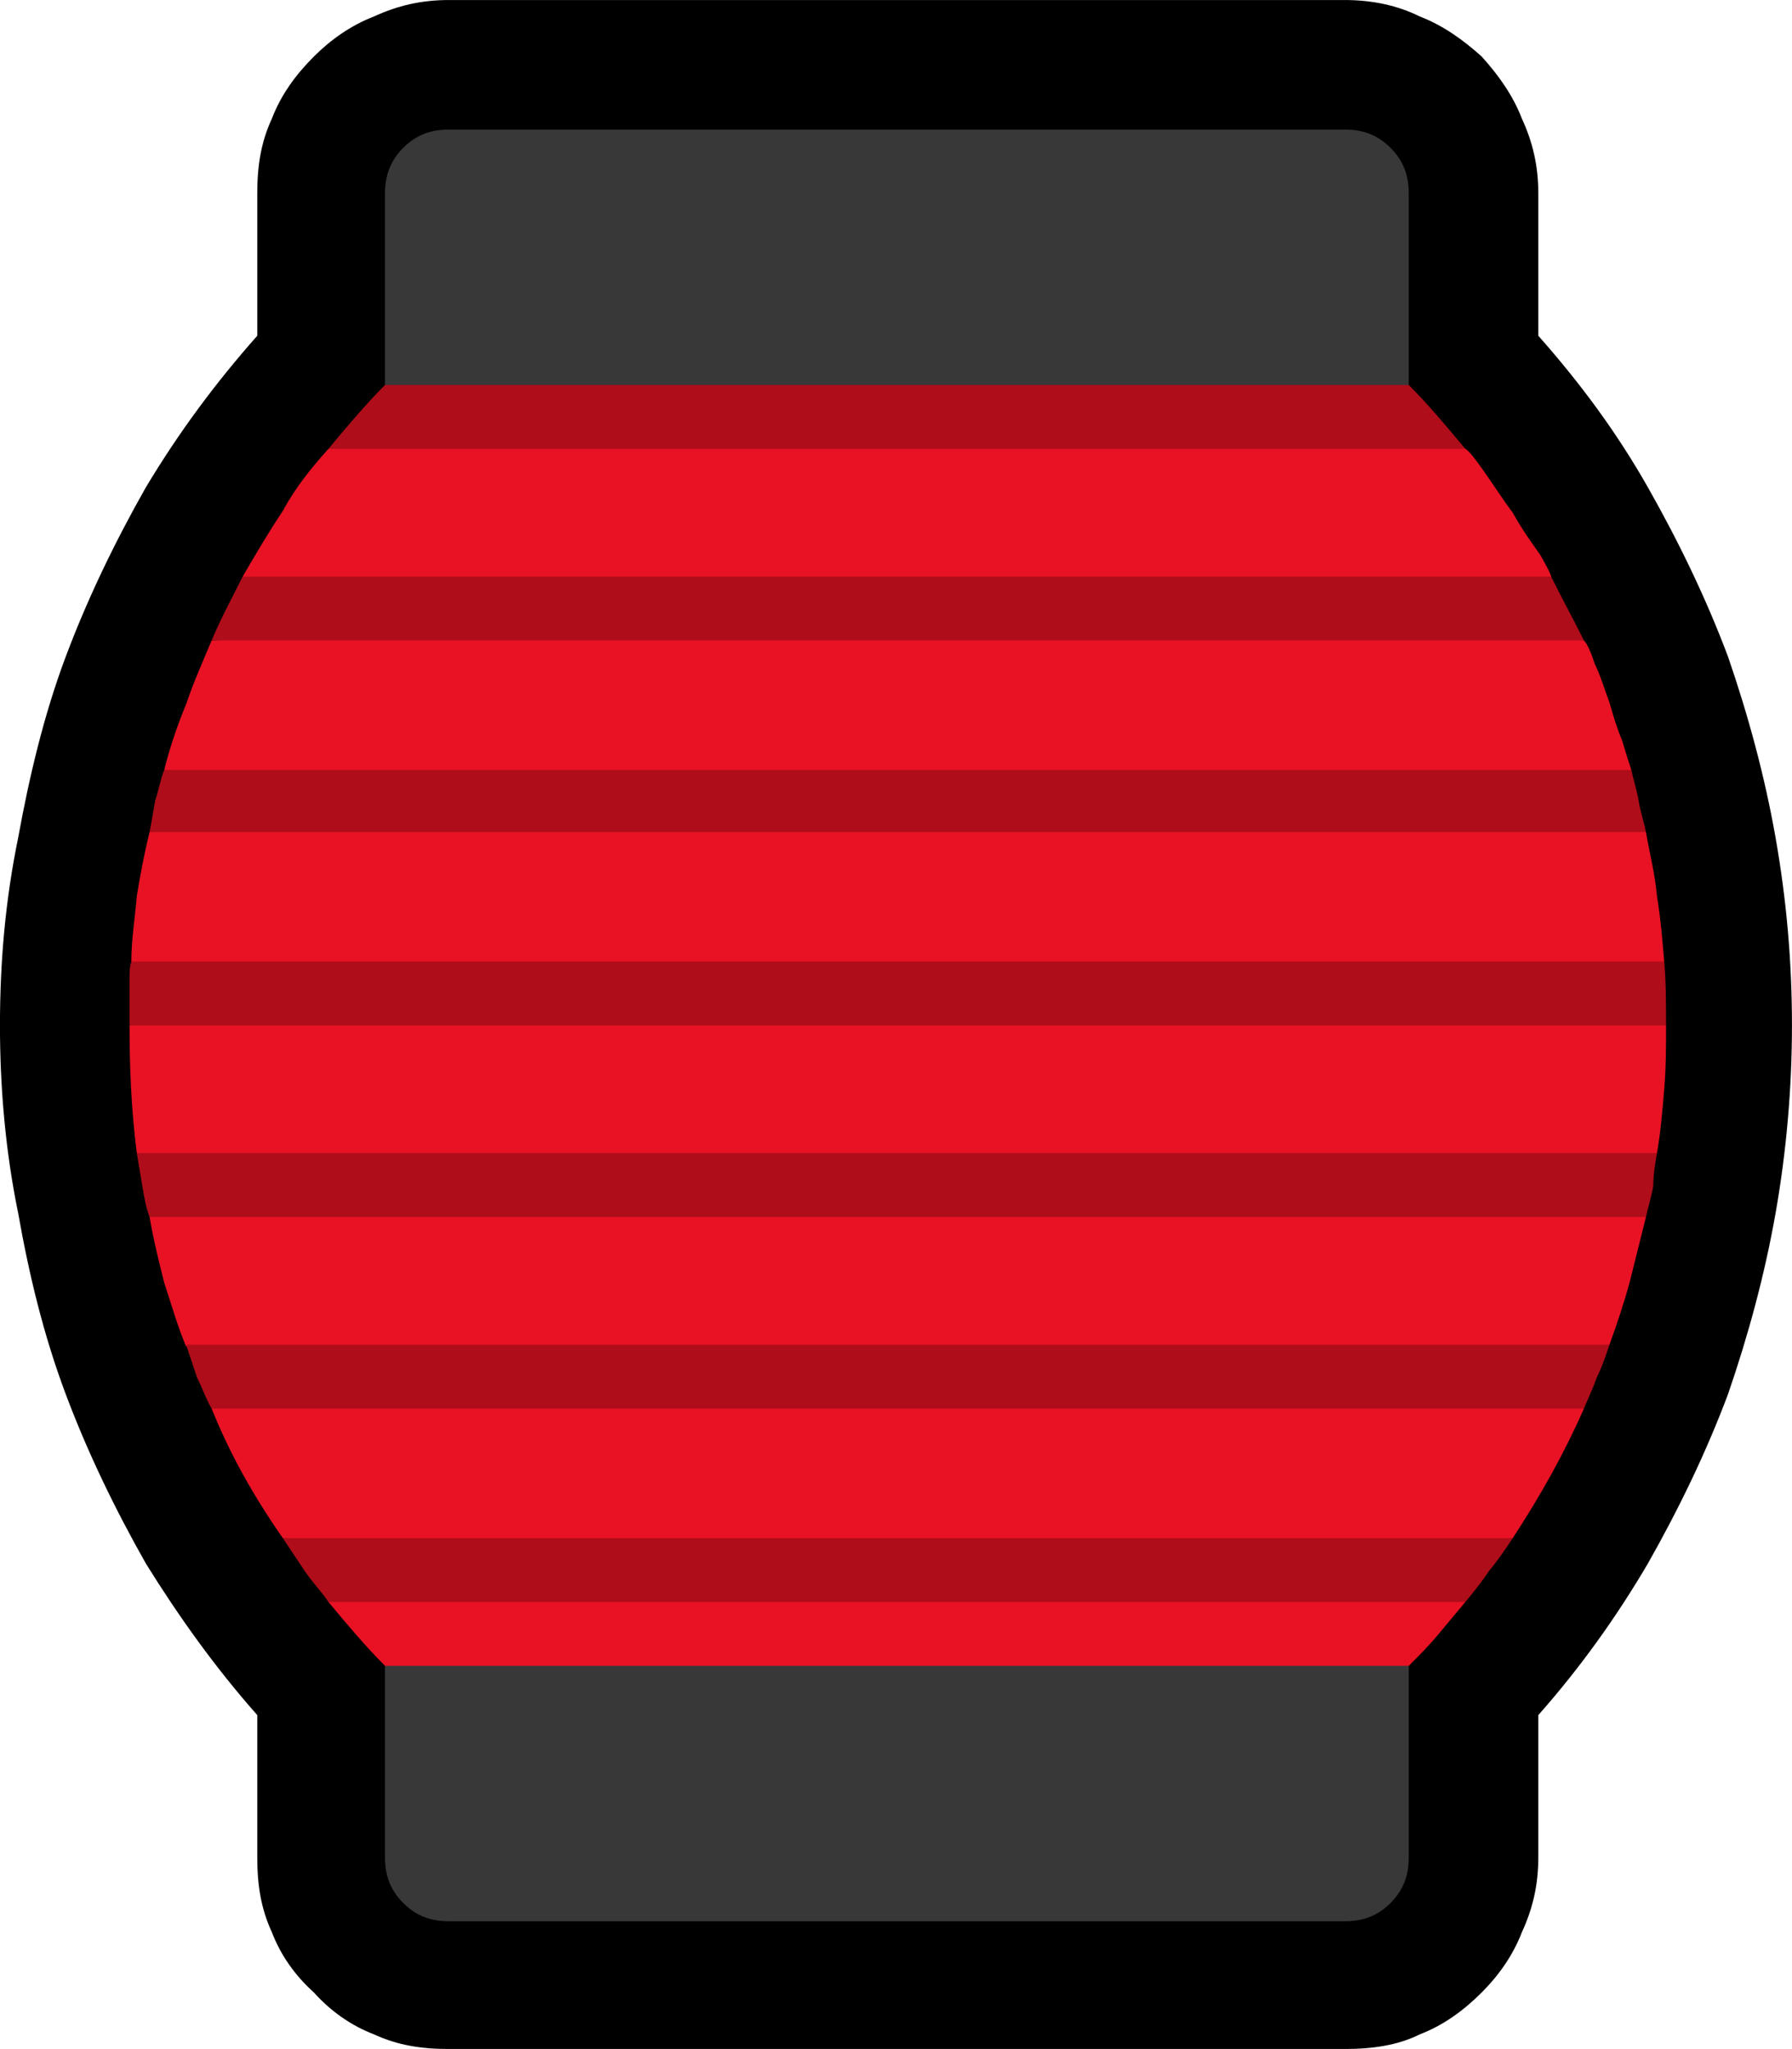 <?xml version="1.0" encoding="UTF-8" standalone="no"?>
<svg
   width="14.73"
   height="16.845"
   viewBox="0 0 14.73 16.845"
   version="1.1"
   xml:space="preserve"
   style="clip-rule:evenodd;fill-rule:evenodd;stroke-linejoin:round;stroke-miterlimit:2"
   id="svg20568"
   sodipodi:docname="emojis.svg"
   xmlns:inkscape="http://www.inkscape.org/namespaces/inkscape"
   xmlns:sodipodi="http://sodipodi.sourceforge.net/DTD/sodipodi-0.dtd"
   xmlns="http://www.w3.org/2000/svg"
   xmlns:svg="http://www.w3.org/2000/svg"><defs
     id="defs20572" /><sodipodi:namedview
     id="namedview20570"
     pagecolor="#505050"
     bordercolor="#eeeeee"
     borderopacity="1"
     inkscape:pageshadow="0"
     inkscape:pageopacity="0"
     inkscape:pagecheckerboard="0" /><g
     transform="matrix(0.24,0,0,0.24,-188.585,-800.308)"
     id="g20566"><g
       transform="matrix(62.5,0,0,62.5,777.957,3391.68)"
       id="g16020"><path
         d="M 0.371,0.21 C 0.356,0.21 0.343,0.208 0.33,0.202 0.317,0.197 0.306,0.189 0.297,0.179 0.287,0.17 0.279,0.159 0.274,0.146 0.268,0.133 0.266,0.12 0.266,0.105 V 0.027 C 0.243,0.001 0.223,-0.027 0.205,-0.056 0.188,-0.086 0.173,-0.117 0.161,-0.149 0.149,-0.181 0.141,-0.214 0.135,-0.248 0.128,-0.282 0.125,-0.317 0.125,-0.351 c 0,-0.035 0.003,-0.069 0.01,-0.103 0.006,-0.033 0.014,-0.067 0.026,-0.099 0.012,-0.032 0.027,-0.063 0.044,-0.093 0.018,-0.03 0.038,-0.057 0.061,-0.083 v -0.078 c 0,-0.015 0.002,-0.028 0.008,-0.041 0.005,-0.013 0.013,-0.024 0.023,-0.034 0.009,-0.009 0.02,-0.017 0.033,-0.022 0.013,-0.006 0.026,-0.009 0.041,-0.009 h 0.491 c 0.015,0 0.029,0.003 0.041,0.009 0.013,0.005 0.024,0.013 0.034,0.022 0.009,0.01 0.017,0.021 0.022,0.034 0.006,0.013 0.009,0.026 0.009,0.041 v 0.078 c 0.023,0.026 0.043,0.053 0.06,0.083 0.017,0.03 0.032,0.061 0.044,0.093 0.011,0.032 0.02,0.065 0.026,0.099 0.006,0.034 0.009,0.068 0.009,0.103 0,0.034 -0.003,0.069 -0.009,0.103 C 1.092,-0.214 1.083,-0.181 1.072,-0.149 1.06,-0.117 1.045,-0.086 1.028,-0.056 1.011,-0.027 0.991,0.001 0.968,0.027 V 0.105 C 0.968,0.12 0.965,0.133 0.959,0.146 0.954,0.159 0.946,0.17 0.937,0.179 0.927,0.189 0.916,0.197 0.903,0.202 0.891,0.208 0.877,0.21 0.862,0.21 Z"
         style="fill-rule:nonzero"
         id="path16012" /><path
         d="M 0.336,0.105 V 0 c 0.009,-0.007 0.02,-0.013 0.034,-0.019 0.015,-0.005 0.03,-0.01 0.047,-0.013 0.017,-0.004 0.035,-0.007 0.053,-0.01 0.019,-0.002 0.037,-0.004 0.055,-0.005 0.018,-0.002 0.035,-0.003 0.05,-0.003 0.016,-10e-4 0.03,-10e-4 0.041,-10e-4 0.011,0 0.025,0 0.041,10e-4 0.016,0 0.033,0.001 0.051,0.003 0.017,0.001 0.036,0.003 0.055,0.005 0.019,0.003 0.037,0.006 0.054,0.01 0.017,0.003 0.032,0.008 0.046,0.013 0.014,0.006 0.026,0.012 0.034,0.019 v 0.105 c 0,0.01 -0.003,0.018 -0.01,0.025 C 0.88,0.137 0.872,0.14 0.862,0.14 H 0.371 C 0.361,0.14 0.353,0.137 0.346,0.13 0.339,0.123 0.336,0.115 0.336,0.105 Z m 0.526,-0.947 c 0.01,0 0.018,0.003 0.025,0.01 0.007,0.007 0.01,0.015 0.01,0.025 v 0.105 C 0.889,-0.695 0.878,-0.689 0.864,-0.684 0.85,-0.679 0.834,-0.675 0.817,-0.671 0.8,-0.667 0.782,-0.664 0.763,-0.662 0.744,-0.66 0.726,-0.658 0.708,-0.656 0.69,-0.655 0.673,-0.654 0.657,-0.654 c -0.016,0.001 -0.03,0.001 -0.041,0.001 -0.011,0 -0.024,0 -0.04,-0.001 -0.016,0 -0.033,-0.001 -0.051,-0.002 C 0.507,-0.658 0.489,-0.66 0.47,-0.662 0.451,-0.664 0.433,-0.667 0.416,-0.671 0.399,-0.675 0.383,-0.679 0.369,-0.684 0.355,-0.689 0.344,-0.695 0.336,-0.702 v -0.105 c 0,-0.01 0.003,-0.018 0.01,-0.025 0.007,-0.007 0.015,-0.01 0.025,-0.01 z"
         style="fill:#383838;fill-rule:nonzero"
         id="path16014" /><path
         d="M 0.336,0 C 0.325,-0.011 0.315,-0.023 0.305,-0.035 L 0.318,-0.044 C 0.32,-0.046 0.322,-0.048 0.324,-0.05 0.326,-0.052 0.327,-0.054 0.327,-0.055 0.327,-0.057 0.325,-0.058 0.321,-0.06 0.317,-0.062 0.312,-0.063 0.306,-0.065 0.301,-0.066 0.295,-0.067 0.29,-0.068 0.285,-0.069 0.281,-0.07 0.28,-0.07 0.264,-0.093 0.251,-0.116 0.241,-0.141 L 0.256,-0.15 C 0.259,-0.152 0.261,-0.154 0.264,-0.156 0.266,-0.158 0.268,-0.16 0.268,-0.161 0.268,-0.162 0.266,-0.164 0.262,-0.165 0.258,-0.167 0.254,-0.168 0.249,-0.17 0.245,-0.171 0.24,-0.172 0.235,-0.173 0.231,-0.174 0.228,-0.175 0.227,-0.175 0.222,-0.187 0.219,-0.198 0.215,-0.21 0.212,-0.222 0.209,-0.234 0.207,-0.246 c 0,0 0,0 0.001,-0.001 L 0.217,-0.251 C 0.219,-0.252 0.222,-0.254 0.224,-0.255 0.226,-0.257 0.228,-0.258 0.23,-0.26 0.232,-0.261 0.232,-0.262 0.232,-0.263 0.232,-0.264 0.231,-0.265 0.228,-0.267 0.225,-0.269 0.222,-0.27 0.218,-0.272 0.214,-0.274 0.211,-0.276 0.207,-0.277 0.203,-0.279 0.201,-0.28 0.2,-0.281 0.197,-0.304 0.196,-0.328 0.196,-0.351 0.197,-0.351 0.2,-0.352 0.203,-0.354 0.207,-0.355 0.21,-0.356 0.214,-0.358 0.218,-0.36 0.221,-0.362 0.224,-0.364 0.227,-0.365 0.229,-0.367 0.229,-0.368 0.229,-0.369 0.227,-0.37 0.224,-0.372 0.221,-0.374 0.218,-0.375 0.214,-0.377 0.211,-0.379 0.207,-0.381 0.204,-0.383 0.2,-0.384 0.198,-0.386 0.197,-0.386 c 0,-0.012 0.002,-0.024 0.003,-0.036 0.002,-0.012 0.004,-0.023 0.007,-0.035 0,0 0,0 0,0 0,0 0.001,0 0.001,0 0.002,0 0.005,-0.001 0.009,-0.002 C 0.222,-0.461 0.226,-0.462 0.23,-0.463 0.234,-0.465 0.238,-0.466 0.241,-0.468 0.244,-0.469 0.246,-0.47 0.246,-0.471 0.246,-0.472 0.244,-0.474 0.241,-0.476 0.239,-0.478 0.236,-0.48 0.232,-0.482 0.229,-0.484 0.225,-0.486 0.222,-0.488 0.219,-0.489 0.216,-0.491 0.215,-0.491 0.218,-0.503 0.222,-0.515 0.227,-0.527 0.231,-0.539 0.236,-0.55 0.241,-0.562 c 0.001,0 0.004,0 0.009,-10e-4 C 0.255,-0.564 0.259,-0.566 0.264,-0.567 0.269,-0.568 0.273,-0.57 0.277,-0.571 0.281,-0.573 0.283,-0.574 0.283,-0.575 0.283,-0.577 0.282,-0.579 0.28,-0.581 0.278,-0.583 0.276,-0.585 0.273,-0.587 0.27,-0.589 0.268,-0.591 0.265,-0.593 0.262,-0.594 0.26,-0.596 0.258,-0.597 0.265,-0.609 0.272,-0.621 0.28,-0.633 c 0.007,-0.013 0.016,-0.024 0.025,-0.034 0.001,0 0.004,-0.002 0.01,-0.005 0.006,-0.004 0.012,-0.007 0.019,-0.01 0.007,-0.004 0.013,-0.007 0.019,-0.01 0.006,-0.003 0.009,-0.004 0.009,-0.004 0.078,0 0.155,-0.001 0.232,-0.002 0.077,0 0.155,-0.001 0.233,-0.001 0.009,0 0.019,0.002 0.029,0.006 0.01,0.003 0.019,0.007 0.028,0.011 0.003,0.001 0.006,0.002 0.01,0.003 0.005,0.002 0.009,0.003 0.014,0.004 0.005,0.002 0.009,0.003 0.013,0.005 0.003,0.001 0.006,0.002 0.007,0.003 0.002,0.001 0.005,0.005 0.01,0.012 0.005,0.007 0.01,0.015 0.016,0.023 0.005,0.009 0.01,0.016 0.015,0.023 0.004,0.007 0.006,0.011 0.006,0.012 0,0.001 -0.001,0.002 -0.003,0.004 -0.002,0.001 -0.004,0.003 -0.006,0.005 -0.002,0.002 -0.004,0.005 -0.006,0.007 -0.002,0.002 -0.003,0.004 -0.003,0.005 0,0.001 0.002,0.002 0.005,0.003 0.004,0.002 0.008,0.003 0.012,0.005 0.005,0.001 0.009,0.003 0.013,0.004 0.003,0.001 0.005,0.002 0.006,0.002 0.002,0.002 0.004,0.007 0.006,0.013 0.003,0.006 0.005,0.013 0.008,0.021 0.002,0.007 0.004,0.014 0.007,0.021 0.002,0.007 0.004,0.013 0.005,0.016 l -0.01,0.01 c -0.002,0.002 -0.004,0.003 -0.005,0.005 -0.002,0.002 -0.003,0.004 -0.003,0.005 0,0.001 0.002,0.002 0.004,0.004 0.002,0.001 0.005,0.003 0.008,0.004 0.003,0.002 0.005,0.003 0.008,0.004 0.003,0.001 0.005,0.002 0.006,0.002 0.002,0.012 0.005,0.023 0.006,0.035 0.002,0.012 0.003,0.024 0.004,0.036 l -0.015,0.008 c -0.003,0.002 -0.006,0.004 -0.009,0.006 -0.002,0.001 -0.003,0.003 -0.003,0.004 0,0.001 10e-4,0.003 0.003,0.004 0.003,0.002 0.006,0.004 0.009,0.006 0.003,0.002 0.006,0.003 0.009,0.004 0.004,0.002 0.006,0.003 0.007,0.003 0,0.012 0,0.023 -0.001,0.035 -10e-4,0.012 -0.002,0.024 -0.004,0.035 l -0.018,0.008 c -0.003,0.002 -0.007,0.003 -0.009,0.005 -0.003,0.002 -0.005,0.003 -0.005,0.004 0,0.002 0.002,0.003 0.004,0.005 0.002,0.002 0.004,0.004 0.007,0.005 0.003,0.002 0.006,0.004 0.009,0.005 0.003,0.002 0.005,0.003 0.006,0.003 C 1.024,-0.234 1.021,-0.222 1.018,-0.21 1.015,-0.199 1.011,-0.187 1.007,-0.176 1.006,-0.175 1.004,-0.175 1,-0.173 c -0.004,0.001 -0.007,0.002 -0.011,0.004 -0.003,0.001 -0.007,0.003 -0.01,0.004 -0.002,0.002 -0.004,0.003 -0.004,0.003 0,0.002 0.001,0.004 0.002,0.006 0.001,0.002 0.003,0.004 0.005,0.006 0.002,0.002 0.004,0.004 0.006,0.005 0.002,0.002 0.003,0.003 0.005,0.004 -0.011,0.025 -0.024,0.048 -0.039,0.071 -0.002,0 -0.005,0.001 -0.009,0.001 -0.005,0.001 -0.009,0.002 -0.014,0.004 -0.004,0.001 -0.008,0.002 -0.012,0.004 -0.004,0.002 -0.005,0.003 -0.005,0.005 0,0.002 0,0.003 0.001,0.005 0.001,0.002 0.003,0.004 0.004,0.006 l 0.009,0.01 C 0.923,-0.029 0.918,-0.023 0.913,-0.017 0.908,-0.011 0.903,-0.006 0.897,0 Z"
         style="fill:#e81224;fill-rule:nonzero"
         id="path16016" /><path
         d="m 0.197,-0.386 h 0.84 c 0.001,0.011 0.001,0.023 0.001,0.035 H 0.196 v -0.018 c 0,-0.003 0,-0.006 0,-0.008 0,-0.003 0,-0.006 0.001,-0.009 z m 0.01,0.14 C 0.205,-0.251 0.204,-0.257 0.203,-0.263 0.202,-0.269 0.201,-0.275 0.2,-0.281 H 1.033 C 1.032,-0.275 1.031,-0.269 1.031,-0.263 1.03,-0.257 1.028,-0.251 1.027,-0.246 Z m 0,-0.211 C 0.208,-0.462 0.209,-0.468 0.21,-0.474 0.212,-0.48 0.213,-0.486 0.215,-0.491 h 0.804 c 0.001,0.005 0.003,0.011 0.004,0.017 0.001,0.006 0.003,0.012 0.004,0.017 z m 0.034,0.316 C 0.238,-0.146 0.236,-0.152 0.233,-0.158 0.231,-0.164 0.229,-0.17 0.227,-0.176 h 0.78 C 1.005,-0.17 1.003,-0.164 1,-0.158 0.998,-0.152 0.995,-0.146 0.993,-0.141 Z m 0,-0.421 c 0.005,-0.012 0.011,-0.023 0.017,-0.035 h 0.717 c 0.006,0.012 0.012,0.023 0.018,0.035 z m 0.064,0.527 C 0.301,-0.041 0.296,-0.046 0.292,-0.052 0.288,-0.058 0.284,-0.064 0.28,-0.07 H 0.954 C 0.95,-0.064 0.946,-0.058 0.941,-0.052 0.937,-0.046 0.933,-0.041 0.928,-0.035 Z M 0.928,-0.667 H 0.305 c 0.01,-0.012 0.02,-0.024 0.031,-0.035 h 0.561 c 0.011,0.011 0.021,0.023 0.031,0.035 z"
         style="fill:#af0d1a;fill-rule:nonzero"
         id="path16018" /></g></g></svg>
